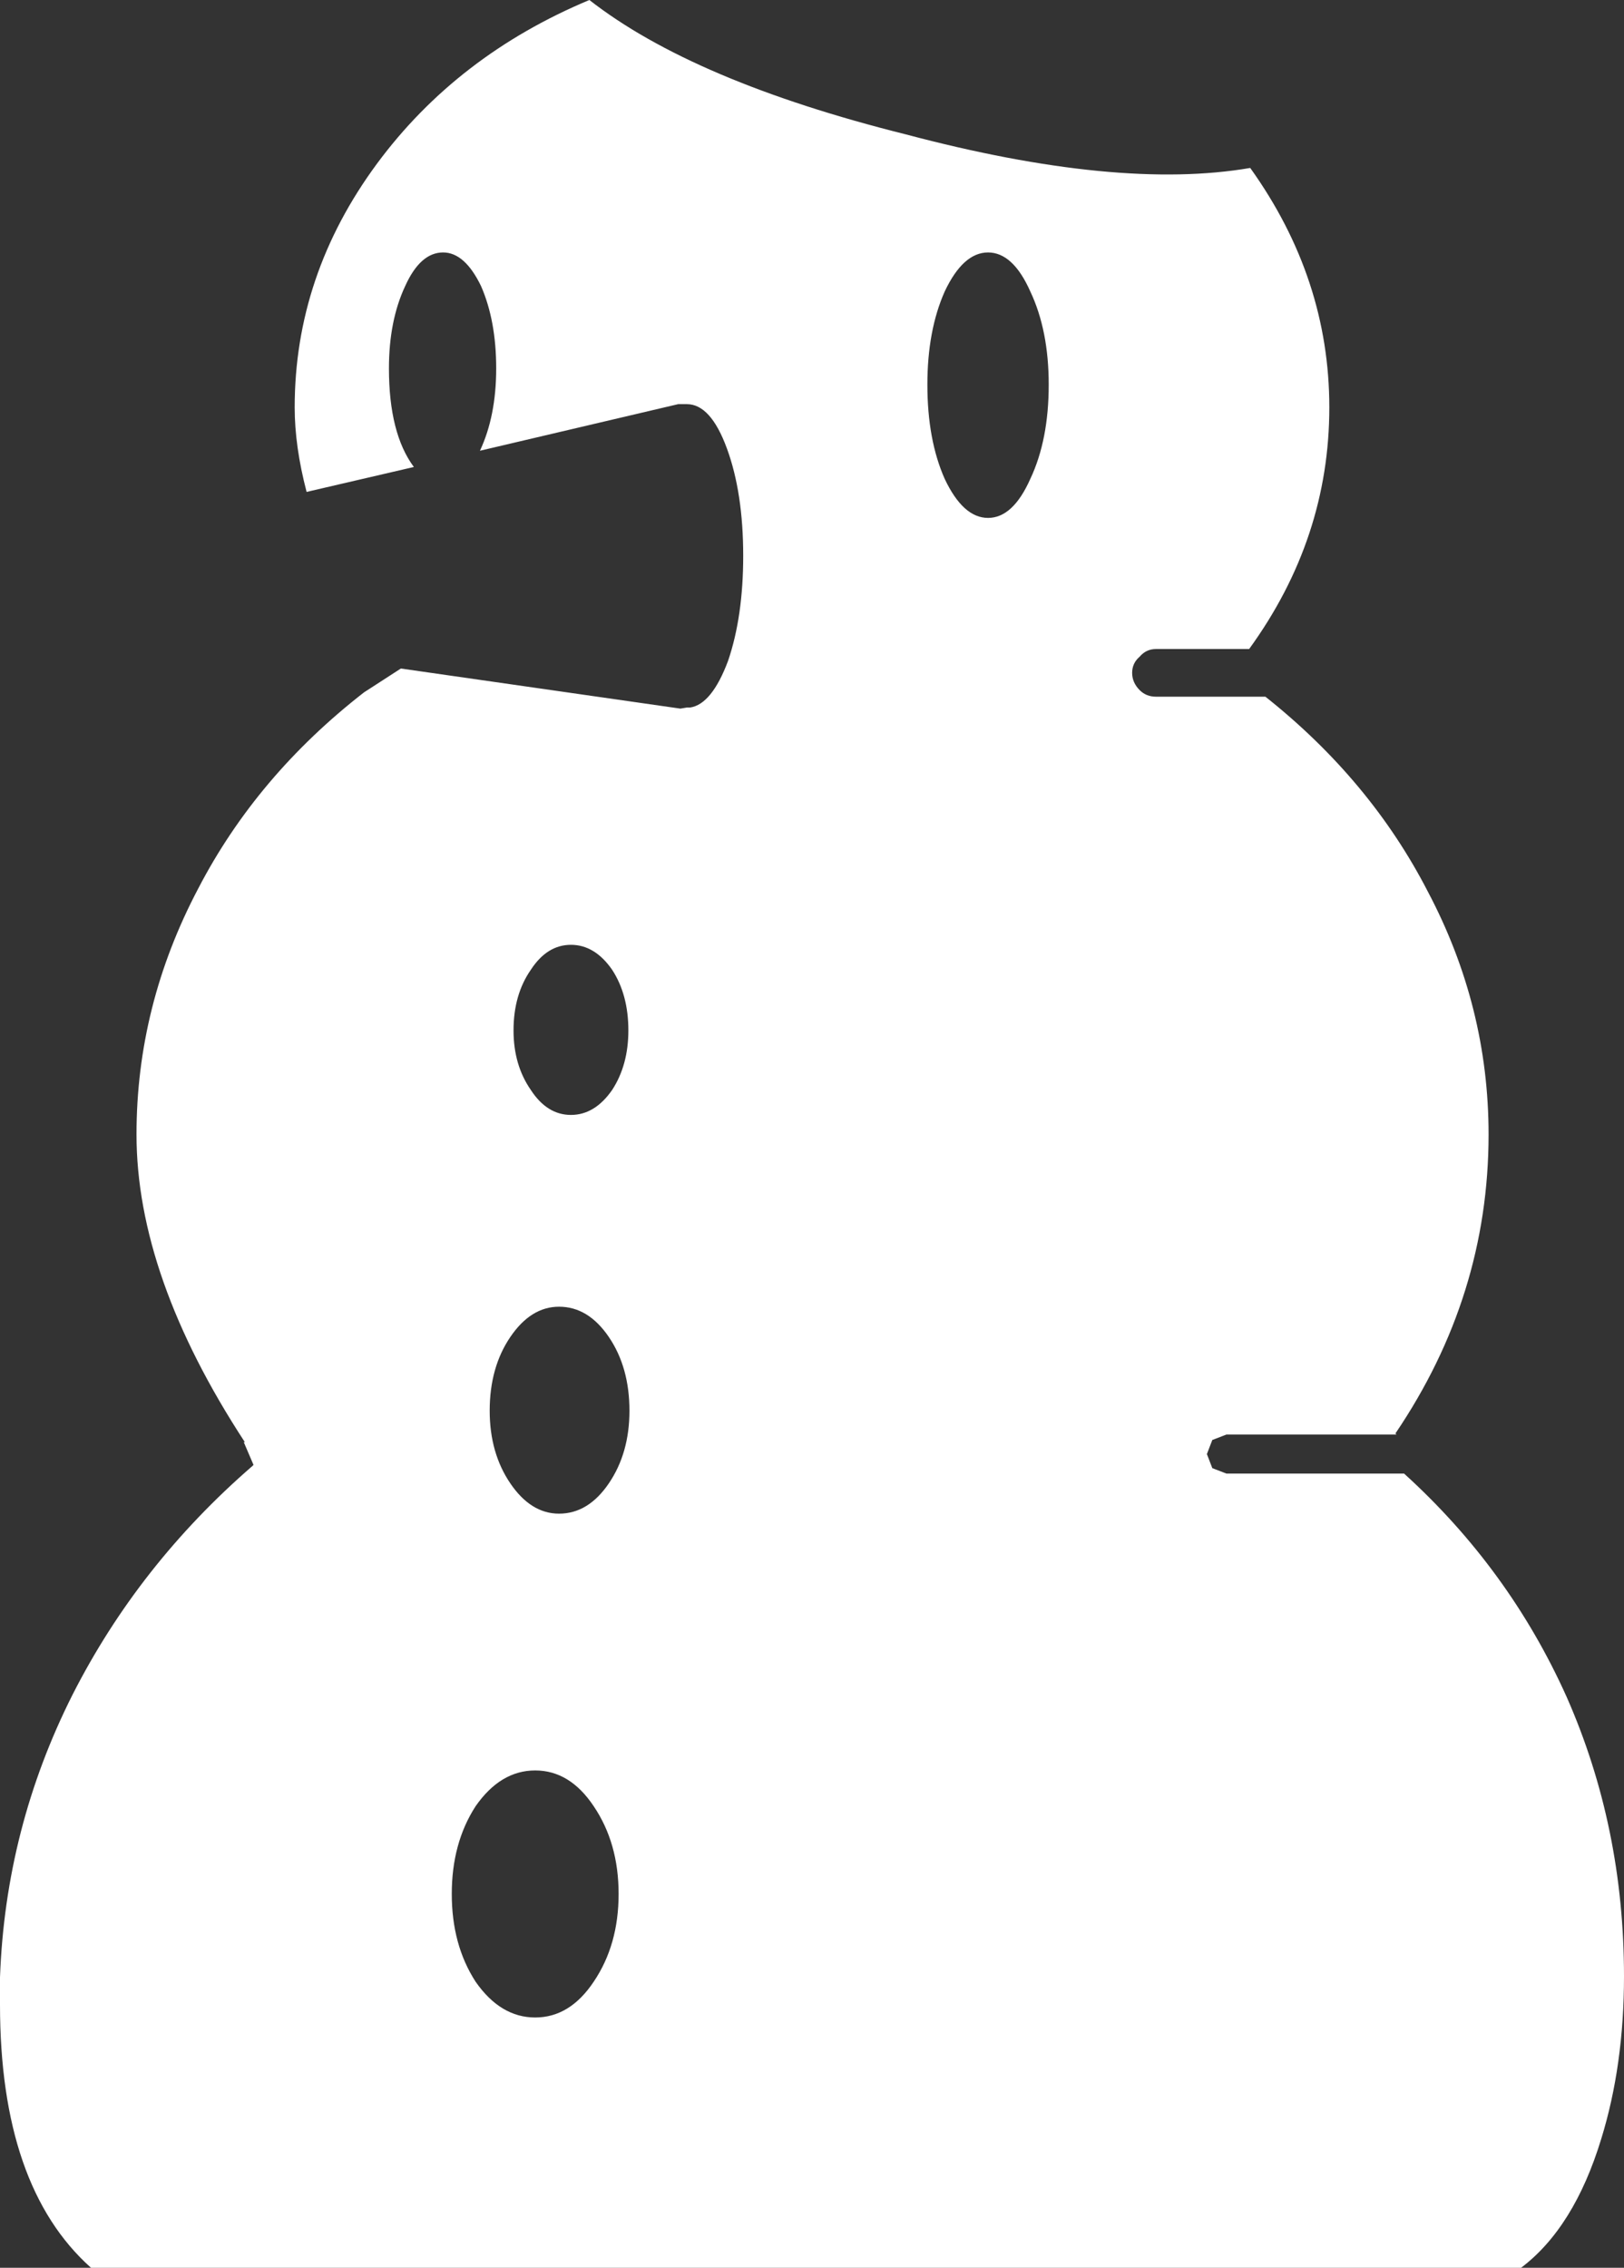 <?xml version="1.0" encoding="UTF-8" standalone="no"?>
<svg xmlns:xlink="http://www.w3.org/1999/xlink" height="104.65px" width="74.95px" xmlns="http://www.w3.org/2000/svg">
  <rect width="100%" height="100%" fill="#333333" stroke="none"/>
  <g transform="matrix(1.0, 0.0, 0.0, 1.0, 0.0, 0.0)">
    <path d="M27.4 83.35 Q26.3 81.7 24.7 81.7 23.1 81.7 21.95 83.35 20.85 85.05 20.85 87.4 20.85 89.75 21.95 91.45 23.1 93.1 24.7 93.1 26.3 93.1 27.4 91.45 28.55 89.75 28.55 87.4 28.55 85.05 27.4 83.35 M28.1 61.7 Q27.15 60.3 25.8 60.3 24.5 60.3 23.55 61.7 22.6 63.1 22.6 65.1 22.6 67.05 23.55 68.45 24.5 69.85 25.8 69.85 27.15 69.85 28.1 68.45 29.05 67.05 29.05 65.1 29.05 63.1 28.1 61.7 M26.35 43.6 Q25.25 43.6 24.5 44.75 23.7 45.9 23.7 47.55 23.7 49.15 24.5 50.3 25.25 51.45 26.35 51.45 27.45 51.45 28.25 50.3 29.0 49.15 29.0 47.55 29.0 45.9 28.25 44.75 27.45 43.6 26.35 43.6 M41.8 6.2 Q51.6 8.8 57.7 7.75 61.35 12.85 61.35 18.8 61.35 24.85 57.65 29.95 L53.35 29.95 Q52.9 29.95 52.6 30.3 52.25 30.6 52.25 31.05 52.25 31.5 52.6 31.85 52.9 32.15 53.35 32.15 L58.4 32.15 Q63.25 36.0 65.9 41.15 68.7 46.45 68.7 52.35 68.7 59.8 64.4 66.15 L64.45 66.2 56.6 66.2 55.95 66.45 55.7 67.1 55.95 67.75 56.6 68.0 64.8 68.0 Q69.65 72.4 72.3 78.3 74.95 84.3 74.95 91.2 74.95 95.3 73.9 98.7 72.65 102.8 70.2 104.65 L4.2 104.65 Q0.0 100.9 0.0 92.5 L0.0 91.25 Q0.25 84.35 3.35 78.2 6.4 72.2 11.65 67.65 L11.7 67.6 11.25 66.55 11.3 66.55 Q6.3 58.9 6.3 52.35 6.3 46.4 9.15 41.0 11.85 35.8 16.8 31.95 L18.5 30.85 31.4 32.7 31.7 32.65 31.85 32.65 Q32.85 32.5 33.6 30.5 34.3 28.45 34.3 25.65 34.3 22.75 33.55 20.7 32.8 18.65 31.7 18.65 L31.3 18.65 22.15 20.8 Q22.9 19.2 22.9 17.0 22.9 14.8 22.2 13.2 21.45 11.65 20.45 11.65 19.4 11.65 18.7 13.2 17.95 14.8 17.95 17.0 17.95 20.0 19.1 21.55 L14.15 22.7 Q13.6 20.6 13.6 18.8 13.6 12.7 17.4 7.55 21.1 2.55 27.2 0.0 32.0 3.75 41.8 6.2 M43.6 13.45 Q42.8 15.25 42.8 17.75 42.8 20.3 43.6 22.1 44.45 23.9 45.6 23.9 46.75 23.9 47.55 22.1 48.4 20.3 48.4 17.75 48.4 15.25 47.55 13.45 46.75 11.65 45.6 11.65 44.45 11.65 43.6 13.45" fill="#ffffff" fill-rule="evenodd" stroke="none"/>
  </g>
</svg>
